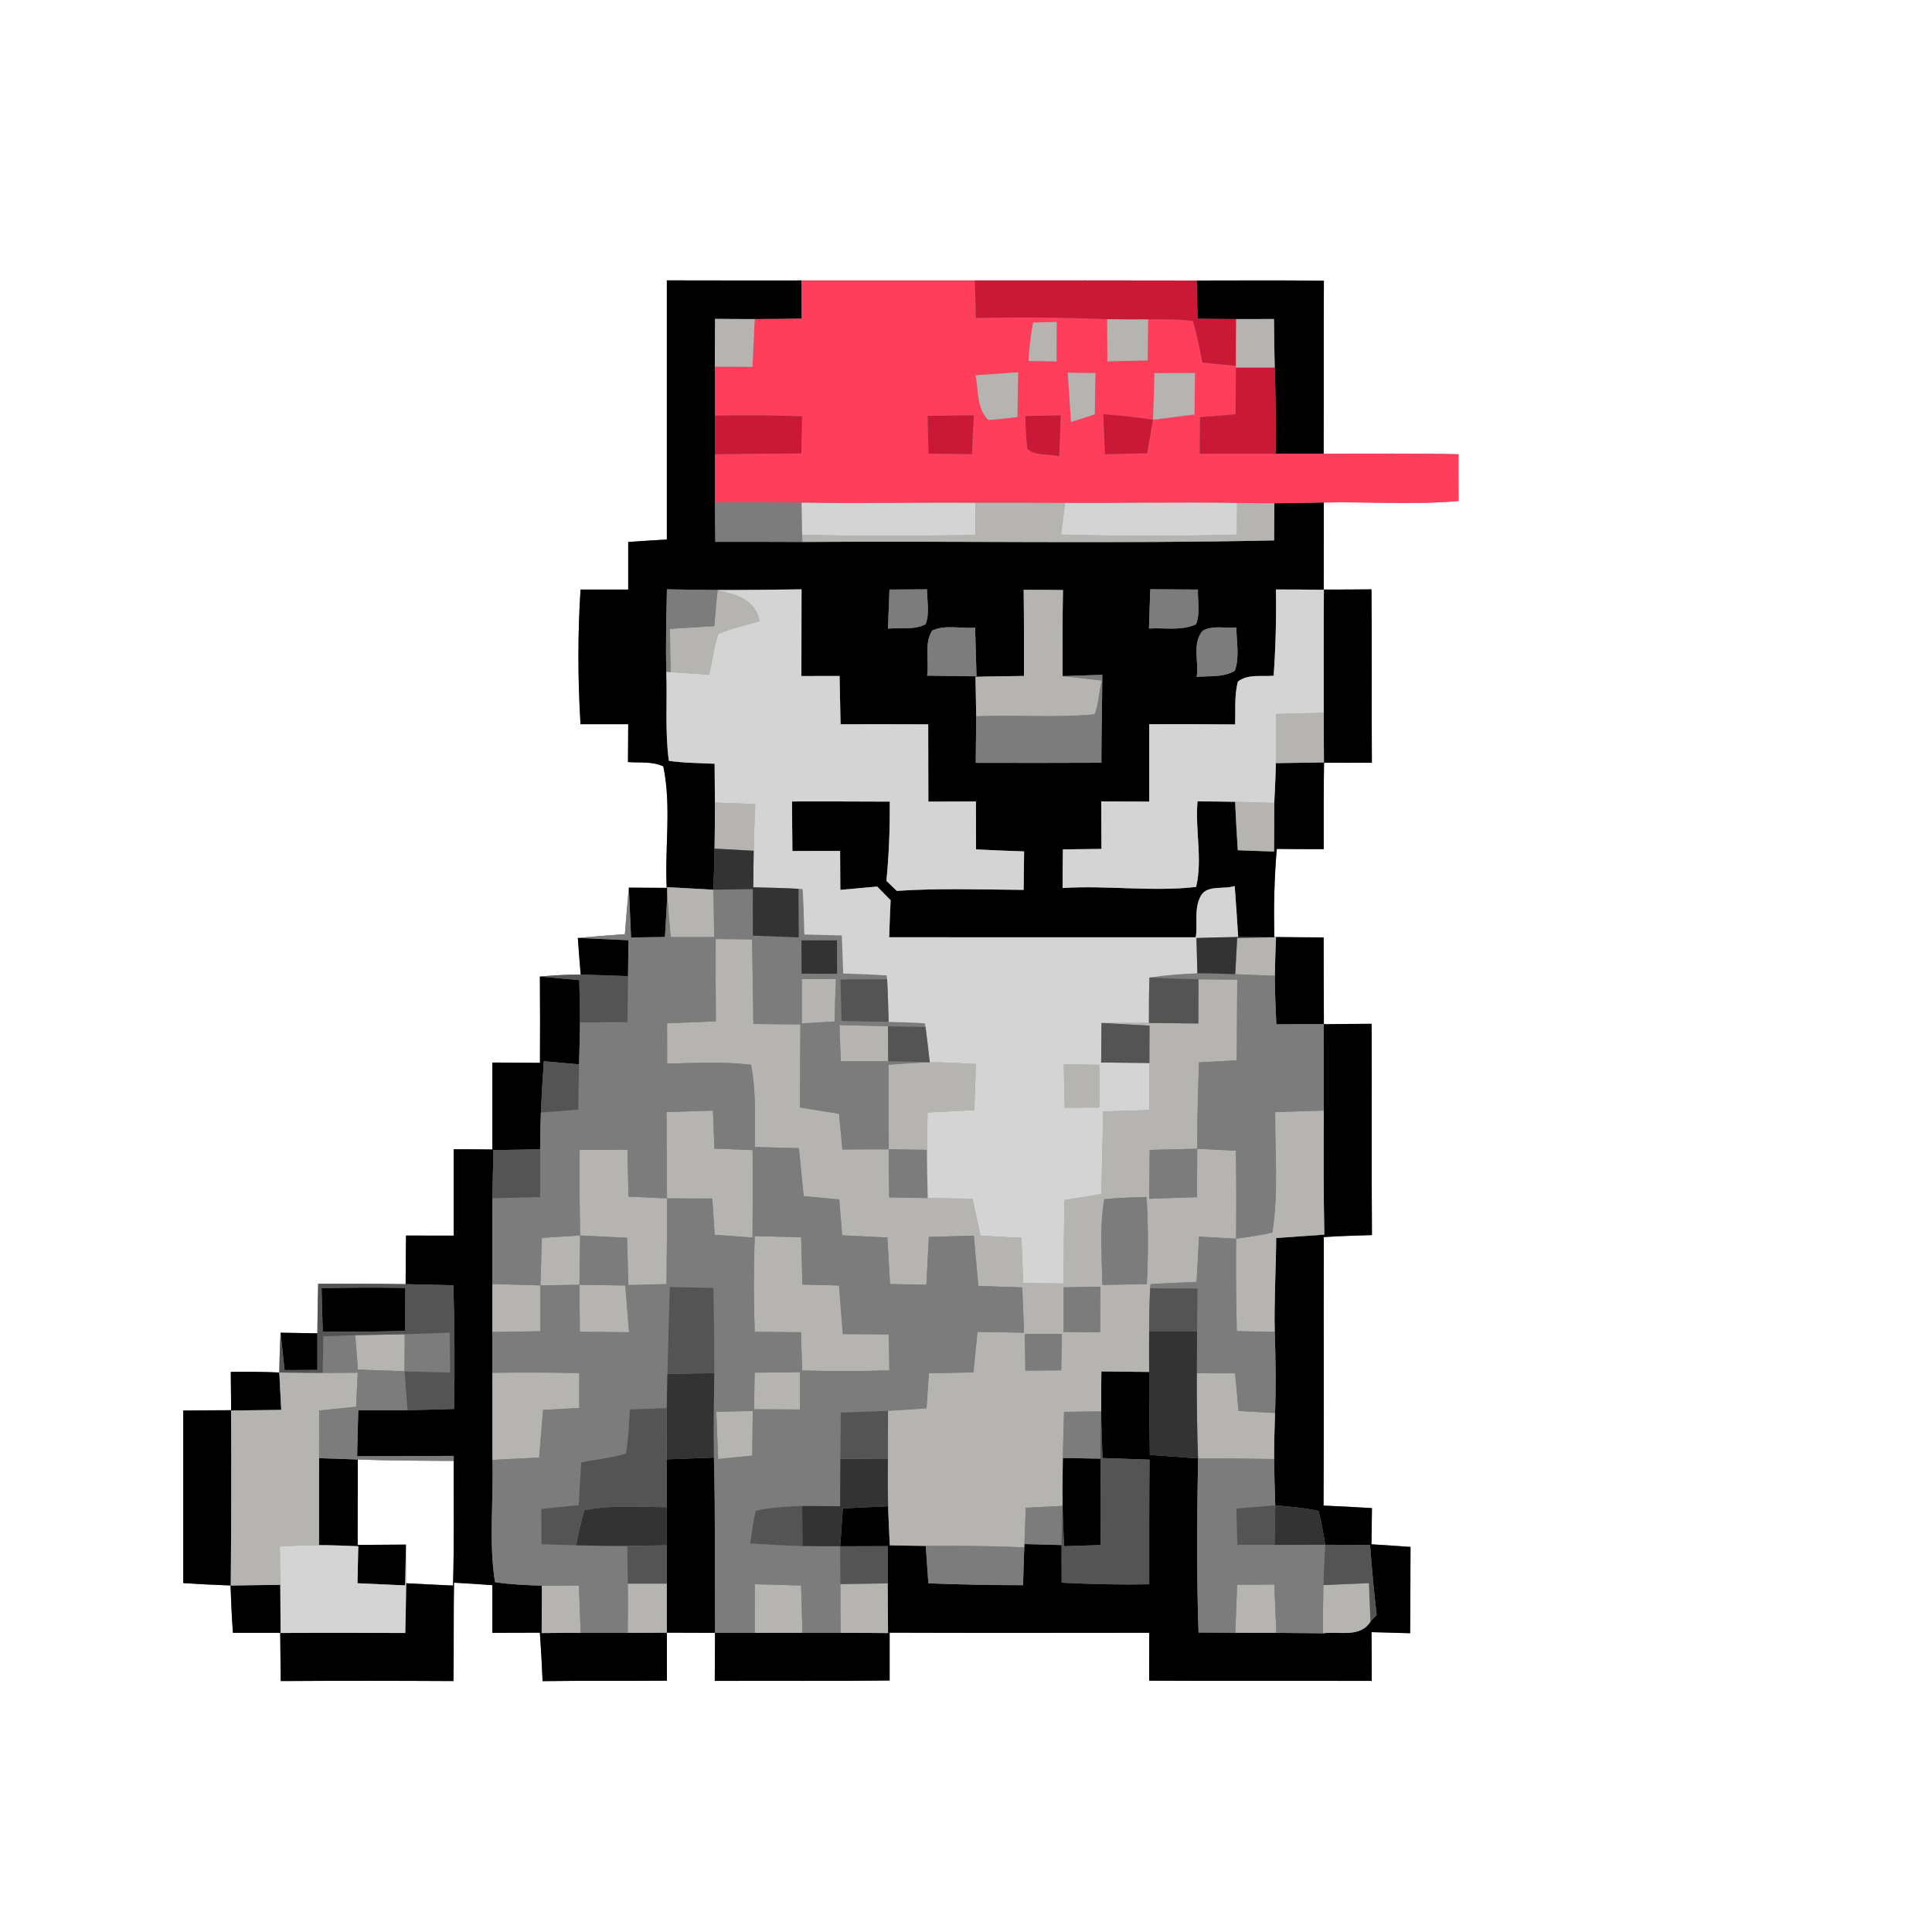 <?xml version="1.0" encoding="UTF-8" ?>
<!DOCTYPE svg PUBLIC "-//W3C//DTD SVG 1.1//EN" "http://www.w3.org/Graphics/SVG/1.1/DTD/svg11.dtd">
<svg width="250pt" height="250pt" viewBox="0 0 250 250" version="1.1" xmlns="http://www.w3.org/2000/svg">
<rect x="0" y="0" width="250" height="250" fill="#808080" stroke="none"/>
<g id="#ffffffff">
<path fill="#ffffff" opacity="1.00" d=" M 0.00 0.00 L 250.00 0.00 L 250.00 250.00 L 0.00 250.00 L 0.00 0.00 M 86.29 36.28 C 86.29 47.46 86.29 58.63 86.29 69.81 C 84.62 69.90 82.96 70.02 81.29 70.13 C 81.29 72.18 81.29 74.23 81.29 76.29 C 79.23 76.29 77.17 76.28 75.12 76.29 C 74.75 82.09 74.76 87.92 75.12 93.71 C 77.18 93.71 79.24 93.71 81.29 93.71 C 81.29 95.34 81.28 96.97 81.26 98.61 C 82.79 98.73 84.40 98.50 85.83 99.17 C 86.90 104.27 86.01 109.67 86.27 114.89 C 84.63 114.88 83.00 114.87 81.37 114.86 C 81.18 116.87 81.02 118.87 80.86 120.88 C 78.83 121.03 76.80 121.18 74.77 121.37 C 74.88 122.95 75.01 124.54 75.14 126.12 C 73.38 126.09 71.62 126.22 69.86 126.36 C 69.89 130.08 69.89 133.81 69.87 137.53 C 67.82 137.51 65.76 137.50 63.71 137.49 C 63.71 141.24 63.71 144.99 63.71 148.74 C 62.04 148.72 60.38 148.71 58.71 148.71 C 58.71 152.43 58.71 156.16 58.71 159.89 C 56.65 159.89 54.60 159.88 52.54 159.88 C 52.51 161.97 52.49 164.07 52.49 166.17 C 48.71 166.10 44.94 166.12 41.17 166.12 C 41.12 168.25 41.08 170.39 41.07 172.53 C 39.48 172.50 37.89 172.48 36.30 172.45 C 36.22 174.17 36.16 175.88 36.14 177.60 C 34.05 177.50 31.96 177.50 29.86 177.52 C 29.88 179.17 29.89 180.82 29.91 182.48 C 27.84 182.50 25.77 182.49 23.71 182.52 C 23.71 189.96 23.71 197.40 23.71 204.85 C 25.75 204.99 27.79 205.09 29.83 205.16 C 29.90 207.20 29.99 209.24 30.14 211.29 C 32.18 211.29 34.22 211.29 36.26 211.29 C 36.29 213.37 36.29 215.45 36.33 217.53 C 43.78 217.48 51.23 217.49 58.68 217.53 C 58.74 213.28 58.68 209.04 58.75 204.80 C 60.40 204.89 62.06 205.00 63.71 205.12 C 63.71 207.18 63.71 209.23 63.71 211.29 C 65.76 211.29 67.81 211.28 69.86 211.27 C 70.01 213.36 70.12 215.45 70.21 217.54 C 75.57 217.46 80.93 217.53 86.30 217.48 C 86.29 215.41 86.29 213.34 86.29 211.27 C 88.36 211.28 90.44 211.29 92.52 211.29 C 92.50 213.36 92.50 215.43 92.49 217.51 C 100.04 217.47 107.58 217.55 115.12 217.46 C 115.12 215.39 115.12 213.33 115.12 211.27 C 126.31 211.31 137.51 211.29 148.71 211.28 C 148.71 213.34 148.71 215.41 148.70 217.48 C 158.30 217.53 167.90 217.48 177.50 217.51 C 177.52 215.40 177.48 213.30 177.48 211.20 C 179.14 211.25 180.81 211.30 182.47 211.34 C 182.52 207.62 182.49 203.89 182.52 200.17 C 180.83 200.05 179.15 199.93 177.47 199.83 C 177.49 198.27 177.51 196.71 177.53 195.15 C 175.44 195.02 173.35 194.91 171.27 194.82 C 171.32 183.24 171.27 171.66 171.30 160.08 C 173.37 159.94 175.45 159.88 177.53 159.82 C 177.46 150.70 177.53 141.59 177.49 132.48 C 175.43 132.49 173.37 132.50 171.31 132.53 C 171.28 128.78 171.30 125.04 171.28 121.30 C 169.15 121.29 167.02 121.28 164.89 121.25 C 164.82 117.45 164.88 113.64 165.22 109.85 C 167.24 109.87 169.26 109.89 171.29 109.88 C 171.29 106.16 171.27 102.43 171.33 98.70 C 173.39 98.70 175.45 98.71 177.52 98.70 C 177.47 91.22 177.54 83.74 177.47 76.26 C 175.41 76.28 173.35 76.29 171.29 76.29 C 171.29 72.53 171.29 68.78 171.30 65.02 C 177.11 64.91 182.93 65.35 188.74 64.83 C 188.73 62.81 188.72 60.79 188.73 58.78 C 182.91 58.64 177.10 58.72 171.28 58.71 C 171.31 51.25 171.27 43.79 171.31 36.33 C 165.82 36.25 160.33 36.30 154.85 36.30 C 145.28 36.27 135.71 36.29 126.14 36.29 C 118.66 36.28 111.18 36.29 103.70 36.29 C 97.90 36.29 92.09 36.30 86.29 36.28 Z" />
<path fill="#ffffff" opacity="1.00" d=" M 46.30 188.86 C 50.43 189.01 54.57 189.02 58.71 189.04 C 58.69 194.41 58.78 199.79 58.62 205.17 C 56.60 205.08 54.58 204.98 52.56 204.87 C 52.57 203.20 52.56 201.54 52.53 199.87 C 50.44 199.88 48.36 199.89 46.28 199.91 C 46.29 196.22 46.29 192.54 46.30 188.86 Z" />
</g>
<g id="#000000ff">
<path fill="#000000" opacity="1.00" d=" M 86.29 36.28 C 92.09 36.30 97.90 36.29 103.70 36.29 C 103.71 37.94 103.73 39.58 103.74 41.23 C 101.72 41.27 99.69 41.28 97.66 41.29 C 95.95 41.29 94.24 41.28 92.53 41.26 C 92.51 43.32 92.50 45.38 92.50 47.44 C 92.50 49.55 92.50 51.67 92.50 53.78 C 92.50 55.45 92.50 57.11 92.50 58.78 C 92.50 60.86 92.50 62.93 92.51 65.01 C 92.52 66.71 92.54 68.41 92.56 70.11 C 96.31 70.11 100.07 70.11 103.82 70.13 C 124.17 69.99 144.53 70.37 164.87 69.93 C 164.88 68.33 164.89 66.72 164.90 65.12 C 167.03 65.11 169.16 65.08 171.30 65.02 C 171.29 68.78 171.29 72.53 171.29 76.29 C 173.35 76.29 175.41 76.28 177.47 76.26 C 177.54 83.74 177.47 91.22 177.52 98.70 C 175.45 98.71 173.39 98.70 171.33 98.70 C 171.27 102.43 171.29 106.16 171.29 109.88 C 169.26 109.89 167.24 109.87 165.22 109.85 C 164.88 113.64 164.82 117.45 164.89 121.25 C 167.02 121.28 169.15 121.29 171.28 121.30 C 171.30 125.04 171.28 128.78 171.31 132.53 C 173.37 132.50 175.43 132.49 177.49 132.48 C 177.53 141.59 177.46 150.70 177.53 159.82 C 175.45 159.88 173.37 159.94 171.30 160.08 C 171.27 171.66 171.32 183.24 171.27 194.82 C 173.35 194.91 175.44 195.02 177.53 195.15 C 177.51 196.71 177.49 198.27 177.47 199.83 C 179.15 199.93 180.83 200.05 182.52 200.17 C 182.49 203.89 182.52 207.62 182.47 211.34 C 180.81 211.30 179.14 211.25 177.48 211.20 C 177.48 213.30 177.52 215.40 177.50 217.51 C 167.90 217.48 158.30 217.53 148.70 217.48 C 148.71 215.41 148.71 213.34 148.71 211.28 C 137.51 211.29 126.31 211.31 115.12 211.27 C 115.12 213.33 115.12 215.39 115.12 217.46 C 107.58 217.55 100.04 217.47 92.49 217.51 C 92.50 215.43 92.50 213.36 92.52 211.29 C 90.44 211.29 88.36 211.28 86.29 211.27 C 86.29 213.34 86.29 215.41 86.30 217.48 C 80.93 217.53 75.57 217.46 70.21 217.54 C 70.12 215.45 70.01 213.36 69.86 211.27 C 67.81 211.28 65.76 211.29 63.71 211.29 C 63.71 209.23 63.71 207.18 63.71 205.12 C 62.06 205.00 60.40 204.89 58.75 204.80 C 58.68 209.04 58.74 213.28 58.68 217.53 C 51.23 217.49 43.78 217.48 36.33 217.53 C 36.29 215.45 36.29 213.37 36.26 211.29 C 34.22 211.29 32.18 211.29 30.14 211.29 C 29.99 209.24 29.90 207.20 29.83 205.16 C 27.79 205.09 25.75 204.99 23.71 204.85 C 23.71 197.40 23.71 189.96 23.71 182.52 C 25.77 182.49 27.84 182.50 29.91 182.48 C 29.89 180.82 29.88 179.17 29.86 177.52 C 31.96 177.50 34.05 177.50 36.14 177.60 C 36.23 179.21 36.31 180.82 36.39 182.44 C 34.23 182.47 32.06 182.49 29.90 182.52 C 29.96 190.07 29.92 197.62 29.86 205.17 C 32.00 205.13 34.13 205.10 36.27 205.08 C 36.28 207.15 36.29 209.23 36.31 211.31 C 41.69 211.27 47.06 211.28 52.44 211.31 C 52.49 209.16 52.54 207.02 52.56 204.87 C 54.58 204.98 56.60 205.08 58.62 205.17 C 58.78 199.79 58.69 194.41 58.71 189.04 L 58.71 188.39 C 54.54 188.41 50.38 188.43 46.21 188.44 C 46.26 186.45 46.31 184.47 46.36 182.49 C 48.48 182.50 50.61 182.50 52.73 182.48 C 54.74 182.44 56.75 182.38 58.76 182.32 C 58.86 176.98 58.82 171.64 58.67 166.31 C 56.61 166.26 54.55 166.21 52.49 166.17 C 52.49 164.07 52.51 161.97 52.54 159.88 C 54.60 159.88 56.65 159.89 58.71 159.89 C 58.71 156.16 58.71 152.43 58.71 148.71 C 60.38 148.71 62.04 148.72 63.71 148.74 C 63.71 144.99 63.71 141.24 63.71 137.49 C 65.76 137.50 67.82 137.51 69.87 137.53 C 69.89 133.81 69.89 130.08 69.86 126.36 C 71.56 126.52 73.26 126.67 74.96 126.83 C 75.00 128.65 75.05 130.47 75.05 132.29 C 75.04 134.10 74.97 135.91 74.93 137.73 C 73.41 137.59 71.89 137.45 70.37 137.32 C 70.22 139.53 70.09 141.74 69.99 143.96 C 69.93 145.54 69.90 147.13 69.89 148.72 C 67.88 148.75 65.86 148.79 63.85 148.83 C 63.80 150.90 63.75 152.98 63.72 155.05 C 63.68 158.75 63.71 162.45 63.71 166.15 C 63.71 168.22 63.71 170.29 63.71 172.36 C 63.71 174.12 63.71 175.88 63.71 177.64 C 63.71 181.40 63.71 185.15 63.72 188.91 C 63.88 194.18 63.23 199.50 64.05 204.73 C 66.06 205.04 68.09 205.12 70.12 205.18 C 70.11 207.22 70.10 209.27 70.09 211.32 C 71.77 211.30 73.45 211.29 75.14 211.29 C 77.17 211.29 79.20 211.29 81.23 211.29 C 82.92 211.28 84.60 211.28 86.29 211.27 C 86.29 209.15 86.29 207.03 86.28 204.92 C 86.28 203.26 86.27 201.61 86.27 199.96 C 86.26 198.31 86.26 196.67 86.27 195.03 C 86.27 192.96 86.27 190.90 86.27 188.84 C 88.31 188.76 90.34 188.68 92.38 188.61 C 92.59 196.17 92.46 203.73 92.53 211.28 C 94.24 211.28 95.95 211.29 97.66 211.29 C 99.72 211.29 101.78 211.29 103.84 211.29 C 105.48 211.28 107.13 211.28 108.77 211.29 C 110.82 211.29 112.86 211.30 114.91 211.32 C 114.89 209.18 114.88 207.03 114.87 204.89 C 114.86 203.28 114.86 201.67 114.86 200.07 C 112.81 200.07 110.76 200.08 108.72 200.09 C 108.83 198.45 108.95 196.82 109.07 195.18 C 111.02 195.09 112.97 195.00 114.92 194.91 C 114.97 196.59 115.06 198.27 115.14 199.96 C 116.69 199.99 118.24 200.03 119.79 200.04 C 119.90 201.65 120.01 203.26 120.13 204.88 C 124.21 205.04 128.29 205.13 132.38 205.12 C 132.43 203.49 132.49 201.86 132.54 200.23 L 132.56 199.80 C 134.16 199.84 135.76 199.88 137.37 199.93 C 137.36 201.55 137.37 203.18 137.38 204.80 C 141.15 204.99 144.93 205.08 148.71 205.01 C 148.71 199.63 148.70 194.26 148.75 188.88 C 146.72 188.80 144.69 188.74 142.67 188.67 C 142.59 186.65 142.51 184.64 142.49 182.63 C 142.48 180.90 142.50 179.18 142.52 177.46 C 144.57 177.48 146.64 177.51 148.70 177.53 C 148.69 181.11 148.74 184.68 148.79 188.26 C 150.87 188.41 152.95 188.57 155.03 188.72 C 154.89 196.23 154.83 203.74 155.09 211.25 C 156.67 211.26 158.26 211.27 159.84 211.28 C 161.62 211.28 163.39 211.28 165.16 211.29 C 167.17 211.30 169.17 211.34 171.18 211.35 C 173.25 211.06 176.06 211.99 177.35 209.81 C 177.55 209.60 177.95 209.18 178.14 208.97 C 177.79 205.96 177.51 202.94 177.29 199.92 C 175.35 199.91 173.42 199.90 171.49 199.89 C 171.22 198.42 171.02 196.94 170.61 195.51 C 168.77 195.09 166.88 194.97 165.02 194.79 C 164.95 192.79 164.89 190.80 164.87 188.80 C 164.87 186.81 164.92 184.82 164.99 182.84 C 165.13 179.34 165.07 175.84 164.95 172.35 C 164.86 168.30 165.11 164.25 165.14 160.20 C 167.21 160.05 169.29 159.90 171.37 159.76 C 171.25 154.40 171.29 149.05 171.29 143.70 C 171.29 139.97 171.29 136.24 171.28 132.51 C 169.24 132.52 167.20 132.53 165.16 132.55 C 165.07 130.46 164.96 128.37 164.96 126.27 C 164.99 124.61 165.05 122.95 165.12 121.29 L 164.38 121.29 C 162.99 121.28 161.60 121.25 160.22 121.25 C 160.09 119.05 159.93 116.85 159.77 114.65 C 158.28 115.15 155.96 114.39 155.26 116.18 C 154.52 117.74 154.99 119.62 154.73 121.29 C 141.50 121.28 128.28 121.30 115.06 121.28 C 115.11 119.68 115.17 118.09 115.25 116.49 C 114.67 115.90 114.09 115.31 113.51 114.72 C 111.92 114.86 110.33 115.01 108.74 115.15 C 108.73 113.47 108.72 111.79 108.71 110.11 C 106.65 110.11 104.60 110.11 102.54 110.12 C 102.51 107.98 102.50 105.84 102.49 103.71 C 106.71 103.71 110.92 103.70 115.14 103.73 C 115.16 107.15 115.04 110.57 114.70 113.98 C 115.14 114.42 115.59 114.85 116.04 115.28 C 121.50 114.91 126.98 115.11 132.46 115.15 C 132.48 113.49 132.50 111.83 132.52 110.17 C 130.44 110.10 128.37 110.02 126.30 109.91 C 126.29 107.84 126.29 105.78 126.29 103.71 C 124.23 103.71 122.18 103.72 120.13 103.73 C 120.12 100.39 120.11 97.06 120.11 93.73 C 116.33 93.71 112.55 93.71 108.77 93.72 C 108.73 91.64 108.69 89.55 108.64 87.47 C 106.99 87.47 105.35 87.48 103.70 87.48 C 103.71 83.74 103.71 80.00 103.72 76.26 C 100.10 76.30 96.49 76.36 92.87 76.35 C 90.68 76.33 88.49 76.29 86.30 76.26 C 86.22 79.82 86.13 83.38 86.22 86.95 C 86.36 90.78 86.03 94.64 86.55 98.45 C 88.50 98.74 90.49 98.73 92.47 98.83 C 92.49 100.50 92.50 102.17 92.51 103.85 C 92.51 105.84 92.50 107.82 92.46 109.81 C 92.43 111.58 92.37 113.36 92.32 115.13 C 90.32 115.02 88.33 114.90 86.33 114.80 L 86.34 115.63 C 86.28 117.50 86.15 119.38 86.04 121.25 C 84.58 121.27 83.12 121.29 81.66 121.31 C 81.56 119.16 81.46 117.01 81.37 114.86 C 83.00 114.87 84.63 114.88 86.27 114.89 C 86.01 109.67 86.90 104.27 85.83 99.17 C 84.40 98.50 82.79 98.73 81.26 98.61 C 81.28 96.97 81.29 95.34 81.29 93.71 C 79.24 93.71 77.18 93.71 75.12 93.71 C 74.76 87.92 74.75 82.09 75.12 76.29 C 77.17 76.28 79.23 76.29 81.29 76.29 C 81.29 74.23 81.29 72.18 81.29 70.13 C 82.96 70.02 84.62 69.90 86.29 69.81 C 86.29 58.63 86.29 47.46 86.29 36.28 M 115.10 76.29 C 115.03 77.97 114.96 79.65 114.90 81.34 C 116.52 81.21 118.26 81.54 119.78 80.78 C 120.32 79.32 119.95 77.77 119.96 76.26 C 118.34 76.27 116.72 76.28 115.10 76.29 M 132.46 76.32 C 132.51 80.03 132.51 83.75 132.50 87.47 C 130.41 87.51 128.32 87.51 126.23 87.58 C 126.26 89.28 126.29 90.99 126.32 92.69 C 126.30 94.70 126.28 96.71 126.26 98.71 C 131.68 98.72 137.10 98.73 142.52 98.70 C 142.52 94.91 142.62 91.11 142.64 87.32 C 140.93 87.37 139.21 87.43 137.50 87.49 C 137.49 83.78 137.48 80.07 137.55 76.35 C 135.85 76.33 134.16 76.32 132.46 76.32 M 148.85 76.25 C 148.78 77.94 148.73 79.63 148.68 81.33 C 150.70 81.20 152.87 81.67 154.77 80.78 C 155.34 79.34 154.97 77.78 155.01 76.29 C 152.95 76.28 150.90 76.27 148.85 76.25 M 165.10 76.28 C 165.17 80.00 165.07 83.72 164.81 87.44 C 163.25 87.59 161.54 87.17 160.19 88.19 C 159.70 90.00 159.90 91.89 159.82 93.74 C 156.11 93.70 152.41 93.71 148.71 93.71 C 148.71 97.05 148.71 100.39 148.71 103.73 C 146.64 103.72 144.56 103.71 142.50 103.70 C 142.50 105.75 142.51 107.80 142.53 109.85 C 140.86 109.87 139.20 109.89 137.54 109.91 C 137.51 111.58 137.50 113.24 137.50 114.91 C 143.25 114.54 149.10 115.42 154.78 114.77 C 155.63 111.16 154.63 107.38 154.96 103.70 C 156.58 103.71 158.20 103.71 159.83 103.75 C 159.91 105.84 160.04 107.93 160.17 110.02 C 161.73 110.08 163.29 110.13 164.86 110.19 C 164.88 108.09 164.89 106.00 164.89 103.90 C 164.97 102.18 165.07 100.47 165.09 98.75 C 167.17 98.71 169.24 98.69 171.32 98.66 C 171.30 96.52 171.29 94.38 171.29 92.24 C 171.29 86.93 171.27 81.62 171.31 76.32 C 169.24 76.29 167.17 76.28 165.10 76.28 M 120.62 81.60 C 119.54 83.32 120.26 85.52 119.97 87.43 C 122.10 87.47 124.23 87.49 126.36 87.52 C 126.29 85.42 126.26 83.32 126.18 81.22 C 124.34 81.38 122.34 80.79 120.62 81.60 M 155.63 81.61 C 154.22 83.24 155.16 85.65 154.85 87.59 C 156.50 87.43 158.29 87.70 159.79 86.80 C 160.43 84.99 159.99 83.06 159.99 81.19 C 158.54 81.33 156.96 80.88 155.63 81.61 Z" />
<path fill="#000000" opacity="1.00" d=" M 154.85 36.30 C 160.33 36.30 165.82 36.25 171.31 36.33 C 171.27 43.79 171.31 51.25 171.28 58.71 C 169.21 58.71 167.14 58.71 165.07 58.71 C 165.11 54.99 165.08 51.27 164.95 47.55 C 164.89 45.46 164.88 43.37 164.85 41.28 C 163.22 41.29 161.59 41.29 159.96 41.29 C 158.30 41.28 156.63 41.26 154.97 41.25 C 154.93 39.60 154.89 37.95 154.85 36.30 Z" />
<path fill="#000000" opacity="1.00" d=" M 74.77 121.37 C 76.95 121.46 79.13 121.56 81.32 121.66 C 81.30 123.21 81.29 124.76 81.27 126.31 C 79.23 126.24 77.18 126.16 75.14 126.12 C 75.01 124.54 74.88 122.95 74.77 121.37 Z" />
<path fill="#000000" opacity="1.00" d=" M 41.61 166.69 C 45.22 166.60 48.83 166.60 52.45 166.65 C 52.44 168.50 52.44 170.36 52.43 172.22 C 48.88 172.31 45.32 172.35 41.76 172.30 C 41.71 170.43 41.66 168.56 41.61 166.69 Z" />
<path fill="#000000" opacity="1.00" d=" M 36.30 172.45 C 37.89 172.48 39.48 172.50 41.07 172.53 C 41.07 174.11 41.06 175.69 41.07 177.27 C 39.65 177.27 38.24 177.28 36.83 177.29 C 36.65 175.68 36.48 174.06 36.30 172.45 Z" />
<path fill="#000000" opacity="1.00" d=" M 41.29 188.69 C 42.96 188.74 44.63 188.79 46.30 188.86 C 46.29 192.54 46.29 196.22 46.28 199.91 C 48.36 199.89 50.44 199.88 52.53 199.87 C 52.49 201.63 52.46 203.39 52.43 205.15 C 50.37 205.06 48.32 204.96 46.26 204.87 C 46.29 203.27 46.32 201.68 46.36 200.08 C 44.67 200.02 42.98 199.94 41.28 199.94 C 41.29 196.19 41.29 192.43 41.29 188.69 Z" />
<path fill="#000000" opacity="1.00" d=" M 137.50 194.86 C 137.47 192.79 137.49 190.72 137.53 188.66 C 139.15 188.68 140.77 188.72 142.40 188.75 C 142.44 192.47 142.46 196.20 142.41 199.93 C 140.84 199.98 139.26 200.03 137.69 200.08 C 137.61 198.34 137.53 196.60 137.50 194.86 Z" />
</g>
<g id="#ff3e5cff">
<path fill="#ff3e5c" opacity="1.00" d=" M 103.70 36.29 C 111.18 36.29 118.66 36.28 126.14 36.29 C 126.19 37.91 126.23 39.53 126.28 41.15 C 131.94 41.03 137.61 41.07 143.27 41.31 C 143.28 43.13 143.29 44.94 143.30 46.76 C 145.03 46.71 146.77 46.68 148.51 46.64 C 148.52 44.87 148.54 43.10 148.57 41.33 C 150.49 41.33 152.44 41.27 154.35 41.55 C 154.91 43.30 155.22 45.12 155.60 46.92 C 157.04 47.07 158.48 47.20 159.93 47.34 L 159.93 47.56 C 159.91 49.58 159.89 51.59 159.88 53.61 C 158.34 53.73 156.81 53.85 155.28 53.98 C 155.26 55.55 155.25 57.13 155.24 58.71 C 158.51 58.71 161.79 58.71 165.07 58.71 C 167.14 58.71 169.21 58.71 171.28 58.71 C 177.10 58.72 182.91 58.64 188.73 58.78 C 188.72 60.79 188.73 62.81 188.74 64.83 C 182.93 65.35 177.11 64.91 171.30 65.02 C 169.16 65.08 167.03 65.11 164.90 65.12 C 163.29 65.11 161.68 65.10 160.08 65.09 C 152.66 64.96 145.24 65.13 137.81 65.08 C 133.94 65.06 130.07 65.07 126.20 65.07 C 118.70 65.02 111.21 65.17 103.72 65.05 C 99.98 64.98 96.25 64.95 92.51 65.01 C 92.50 62.93 92.50 60.86 92.50 58.78 C 96.23 58.73 99.96 58.70 103.69 58.68 C 103.72 57.07 103.75 55.46 103.79 53.86 C 100.03 53.74 96.26 53.71 92.50 53.78 C 92.50 51.67 92.50 49.55 92.50 47.44 C 94.12 47.45 95.75 47.46 97.37 47.47 C 97.46 45.41 97.56 43.35 97.66 41.29 C 99.69 41.28 101.72 41.27 103.74 41.23 C 103.73 39.58 103.71 37.94 103.70 36.29 M 133.08 46.71 C 134.29 46.73 135.50 46.74 136.72 46.76 C 136.72 45.06 136.72 43.36 136.74 41.66 C 135.98 41.68 134.46 41.71 133.70 41.73 C 133.35 43.37 133.21 45.04 133.08 46.71 M 126.23 48.56 C 126.66 50.50 126.33 52.84 127.90 54.34 C 129.15 54.25 130.40 54.13 131.65 53.96 C 131.68 52.03 131.71 50.10 131.75 48.17 C 129.91 48.31 128.07 48.43 126.23 48.56 M 138.17 48.23 C 138.32 50.35 138.45 52.48 138.59 54.60 C 139.36 54.36 140.90 53.86 141.67 53.62 C 141.69 51.84 141.71 50.06 141.75 48.28 C 140.56 48.26 139.37 48.24 138.17 48.23 M 149.38 48.28 C 149.33 50.29 149.28 52.30 149.20 54.31 C 150.99 54.09 152.78 53.86 154.57 53.63 C 154.58 51.84 154.60 50.05 154.63 48.27 C 152.88 48.28 151.13 48.28 149.38 48.28 M 120.03 53.81 C 120.06 55.44 120.10 57.07 120.14 58.70 C 122.01 58.73 123.88 58.75 125.76 58.77 C 125.84 57.09 125.92 55.41 126.01 53.74 C 124.01 53.76 122.02 53.78 120.03 53.81 M 132.68 53.83 C 132.70 55.24 132.79 56.65 132.92 58.05 C 133.95 59.07 135.74 58.65 137.06 59.07 C 137.13 57.30 137.20 55.52 137.26 53.75 C 135.74 53.78 134.21 53.80 132.68 53.83 M 142.76 53.60 C 142.83 55.32 142.90 57.05 142.98 58.78 C 144.80 58.73 146.62 58.69 148.44 58.65 C 148.69 57.20 148.94 55.75 149.20 54.31 C 147.07 53.99 144.92 53.76 142.76 53.60 Z" />
</g>
<g id="#ca1937ff">
<path fill="#ca1937" opacity="1.00" d=" M 126.14 36.29 C 135.71 36.29 145.28 36.27 154.85 36.30 C 154.89 37.95 154.93 39.60 154.97 41.25 C 156.63 41.26 158.30 41.28 159.96 41.29 C 159.94 43.30 159.93 45.32 159.93 47.34 C 158.48 47.20 157.04 47.07 155.60 46.92 C 155.22 45.12 154.91 43.30 154.35 41.55 C 152.44 41.27 150.49 41.33 148.57 41.33 C 146.80 41.35 145.03 41.35 143.27 41.31 C 137.61 41.07 131.94 41.03 126.28 41.15 C 126.23 39.53 126.19 37.91 126.14 36.29 Z" />
<path fill="#ca1937" opacity="1.00" d=" M 159.93 47.56 C 161.60 47.55 163.27 47.55 164.95 47.55 C 165.08 51.27 165.11 54.99 165.07 58.71 C 161.79 58.71 158.51 58.71 155.24 58.71 C 155.25 57.13 155.26 55.55 155.28 53.98 C 156.81 53.85 158.34 53.73 159.88 53.61 C 159.89 51.59 159.91 49.58 159.93 47.56 Z" />
<path fill="#ca1937" opacity="1.00" d=" M 92.50 53.78 C 96.26 53.71 100.03 53.74 103.79 53.86 C 103.75 55.46 103.72 57.07 103.69 58.68 C 99.96 58.70 96.23 58.73 92.50 58.78 C 92.50 57.11 92.50 55.45 92.50 53.78 Z" />
<path fill="#ca1937" opacity="1.00" d=" M 120.03 53.81 C 122.02 53.78 124.01 53.76 126.01 53.74 C 125.92 55.41 125.84 57.09 125.76 58.77 C 123.88 58.75 122.01 58.73 120.14 58.70 C 120.10 57.07 120.06 55.44 120.03 53.81 Z" />
<path fill="#ca1937" opacity="1.00" d=" M 132.68 53.83 C 134.21 53.80 135.74 53.78 137.26 53.75 C 137.20 55.52 137.13 57.30 137.06 59.07 C 135.74 58.65 133.95 59.07 132.92 58.05 C 132.79 56.65 132.70 55.24 132.68 53.83 Z" />
<path fill="#ca1937" opacity="1.00" d=" M 142.76 53.60 C 144.92 53.76 147.07 53.99 149.20 54.31 C 148.94 55.75 148.69 57.20 148.44 58.65 C 146.62 58.69 144.80 58.73 142.98 58.78 C 142.90 57.05 142.83 55.32 142.76 53.60 Z" />
</g>
<g id="#b5b4b0ff">
<path fill="#b5b4b0" opacity="1.00" d=" M 92.53 41.26 C 94.24 41.28 95.95 41.29 97.66 41.29 C 97.56 43.35 97.46 45.41 97.37 47.47 C 95.75 47.46 94.12 47.45 92.50 47.44 C 92.50 45.38 92.51 43.32 92.53 41.26 Z" />
<path fill="#b5b4b0" opacity="1.00" d=" M 143.27 41.31 C 145.03 41.35 146.80 41.35 148.57 41.33 C 148.54 43.10 148.52 44.87 148.51 46.64 C 146.77 46.68 145.03 46.71 143.30 46.76 C 143.29 44.94 143.28 43.13 143.27 41.31 Z" />
<path fill="#b5b4b0" opacity="1.00" d=" M 159.96 41.29 C 161.59 41.29 163.22 41.29 164.85 41.28 C 164.88 43.37 164.89 45.46 164.95 47.55 C 163.27 47.55 161.60 47.55 159.93 47.56 L 159.93 47.34 C 159.93 45.32 159.94 43.30 159.96 41.29 Z" />
<path fill="#b5b4b0" opacity="1.00" d=" M 133.08 46.71 C 133.21 45.04 133.35 43.37 133.70 41.73 C 134.46 41.71 135.98 41.68 136.74 41.66 C 136.72 43.36 136.72 45.06 136.72 46.76 C 135.50 46.74 134.29 46.73 133.08 46.71 Z" />
<path fill="#b5b4b0" opacity="1.00" d=" M 126.23 48.56 C 128.07 48.43 129.91 48.31 131.75 48.17 C 131.71 50.10 131.68 52.03 131.65 53.96 C 130.40 54.13 129.15 54.25 127.90 54.34 C 126.33 52.84 126.66 50.50 126.23 48.56 Z" />
<path fill="#b5b4b0" opacity="1.00" d=" M 138.17 48.23 C 139.37 48.24 140.56 48.26 141.75 48.28 C 141.71 50.06 141.69 51.84 141.67 53.62 C 140.90 53.86 139.36 54.36 138.59 54.60 C 138.45 52.48 138.32 50.35 138.17 48.23 Z" />
<path fill="#b5b4b0" opacity="1.00" d=" M 149.38 48.28 C 151.13 48.28 152.88 48.28 154.63 48.27 C 154.60 50.05 154.58 51.84 154.57 53.63 C 152.78 53.86 150.99 54.09 149.20 54.31 C 149.28 52.30 149.33 50.29 149.38 48.28 Z" />
<path fill="#b5b4b0" opacity="1.00" d=" M 126.20 65.07 C 130.07 65.07 133.94 65.06 137.81 65.08 C 137.64 66.44 137.47 67.81 137.30 69.17 C 144.88 69.39 152.47 69.37 160.05 69.18 C 160.06 67.82 160.07 66.45 160.08 65.09 C 161.68 65.10 163.29 65.11 164.90 65.12 C 164.89 66.72 164.88 68.33 164.87 69.93 C 144.53 70.37 124.17 69.99 103.82 70.13 L 103.80 69.20 C 111.27 69.40 118.74 69.31 126.21 69.24 C 126.21 67.85 126.20 66.46 126.20 65.07 Z" />
<path fill="#b5b4b0" opacity="1.00" d=" M 132.46 76.32 C 134.16 76.32 135.85 76.33 137.55 76.35 C 137.48 80.07 137.49 83.78 137.50 87.49 C 139.19 87.68 140.88 87.87 142.58 88.06 C 142.19 89.49 142.20 91.04 141.65 92.43 C 136.56 92.91 131.43 92.48 126.32 92.69 C 126.29 90.99 126.26 89.28 126.23 87.58 C 128.32 87.51 130.41 87.51 132.50 87.47 C 132.51 83.75 132.51 80.03 132.46 76.32 Z" />
<path fill="#b5b4b0" opacity="1.00" d=" M 92.44 81.02 C 92.56 79.48 92.67 77.94 92.86 76.41 C 95.31 76.87 97.76 77.63 98.30 80.38 C 96.51 80.90 94.67 81.29 92.95 82.03 C 92.37 83.73 92.17 85.55 91.78 87.30 C 90.11 87.20 88.44 87.09 86.78 86.98 C 86.74 85.11 86.71 83.24 86.69 81.37 C 88.60 81.26 90.52 81.14 92.44 81.02 Z" />
<path fill="#b5b4b0" opacity="1.00" d=" M 165.13 92.39 C 167.18 92.34 169.24 92.29 171.29 92.24 C 171.29 94.38 171.30 96.52 171.32 98.66 C 169.24 98.69 167.17 98.71 165.09 98.75 C 165.12 96.63 165.12 94.51 165.13 92.39 Z" />
<path fill="#b5b4b0" opacity="1.00" d=" M 92.51 103.85 C 94.24 103.91 95.98 103.98 97.72 104.05 C 97.64 106.06 97.56 108.08 97.53 110.09 C 95.84 109.99 94.15 109.90 92.46 109.81 C 92.50 107.82 92.51 105.84 92.51 103.85 Z" />
<path fill="#b5b4b0" opacity="1.00" d=" M 159.83 103.75 C 161.51 103.79 163.20 103.85 164.89 103.90 C 164.89 106.00 164.88 108.09 164.86 110.19 C 163.29 110.13 161.73 110.08 160.17 110.02 C 160.04 107.93 159.91 105.84 159.83 103.75 Z" />
<path fill="#b5b4b0" opacity="1.00" d=" M 86.33 114.80 C 88.33 114.90 90.32 115.02 92.32 115.13 C 92.35 117.17 92.39 119.21 92.42 121.26 C 90.54 121.25 88.66 121.26 86.79 121.26 C 86.62 119.38 86.45 117.51 86.34 115.63 L 86.33 114.80 Z" />
<path fill="#b5b4b0" opacity="1.00" d=" M 92.61 121.51 C 94.18 121.52 95.75 121.53 97.32 121.56 C 97.38 125.20 97.43 128.85 97.49 132.50 C 99.51 132.52 101.54 132.54 103.57 132.56 C 103.54 136.14 103.53 139.72 103.52 143.31 C 105.20 143.58 106.89 143.85 108.57 144.12 C 108.71 145.66 108.86 147.20 109.01 148.74 C 111.00 148.73 113.00 148.72 114.99 148.72 C 115.01 150.79 115.03 152.86 115.06 154.94 C 116.72 154.97 118.38 155.00 120.05 155.03 C 121.98 155.06 123.91 155.08 125.85 155.11 C 126.19 156.70 126.53 158.30 126.87 159.90 C 128.63 159.99 130.40 160.09 132.17 160.18 C 132.25 162.13 132.33 164.09 132.41 166.04 C 134.15 166.06 135.89 166.07 137.64 166.08 C 137.64 162.48 137.67 158.89 137.75 155.29 C 139.34 155.03 140.92 154.78 142.51 154.52 C 142.59 150.95 142.67 147.39 142.76 143.82 C 144.74 143.76 146.72 143.70 148.71 143.64 C 148.71 141.61 148.72 139.58 148.73 137.55 C 148.74 135.94 148.74 134.33 148.75 132.72 C 146.68 132.60 144.60 132.49 142.53 132.37 C 144.58 132.36 146.62 132.35 148.67 132.37 C 150.80 132.39 152.93 132.42 155.07 132.44 C 155.07 130.53 155.07 128.63 155.08 126.72 C 156.75 126.75 158.42 126.75 160.10 126.76 C 160.08 130.24 160.06 133.72 160.03 137.20 C 158.40 137.29 156.78 137.38 155.15 137.47 C 155.01 141.19 154.92 144.92 154.92 148.65 C 152.87 148.70 150.82 148.75 148.77 148.80 C 148.75 150.90 148.73 153.01 148.71 155.12 C 150.77 155.05 152.83 154.98 154.89 154.91 C 154.90 152.82 154.91 150.73 154.92 148.65 C 156.59 148.73 158.26 148.81 159.93 148.90 C 159.98 152.70 159.99 156.49 159.95 160.29 C 158.35 160.19 156.75 160.10 155.15 160.02 C 155.04 161.97 154.94 163.93 154.84 165.88 C 152.85 165.96 150.85 166.03 148.87 166.18 L 148.83 166.70 C 148.73 168.55 148.70 170.39 148.70 172.24 C 148.69 174.00 148.68 175.77 148.70 177.53 C 146.64 177.51 144.57 177.48 142.52 177.46 C 142.50 179.18 142.48 180.90 142.49 182.63 C 140.89 182.65 139.29 182.67 137.69 182.70 C 137.63 184.68 137.57 186.67 137.53 188.66 C 137.49 190.72 137.47 192.79 137.50 194.86 C 135.91 194.94 134.32 195.02 132.73 195.10 C 132.67 196.66 132.61 198.23 132.56 199.80 L 132.54 200.23 C 128.30 200.04 124.04 200.01 119.79 200.04 C 118.24 200.03 116.69 199.99 115.14 199.96 C 115.06 198.27 114.97 196.59 114.92 194.91 C 114.87 192.87 114.88 190.83 114.89 188.80 C 114.90 186.72 114.90 184.64 114.91 182.56 C 116.57 182.47 118.23 182.35 119.89 182.23 C 119.99 180.72 120.09 179.21 120.20 177.71 C 122.12 177.66 124.04 177.62 125.96 177.59 C 126.14 175.84 126.31 174.09 126.49 172.34 C 128.50 172.38 130.50 172.41 132.51 172.45 C 132.43 170.49 132.35 168.54 132.28 166.59 C 130.38 166.52 128.49 166.46 126.60 166.40 C 126.40 164.23 126.21 162.06 126.01 159.89 C 124.07 159.95 122.13 160.00 120.20 160.06 C 120.09 162.12 119.98 164.18 119.87 166.25 C 118.30 166.21 116.74 166.18 115.17 166.15 C 115.06 164.14 114.95 162.13 114.83 160.13 C 112.88 160.03 110.92 159.94 108.97 159.85 C 108.84 158.30 108.72 156.75 108.60 155.21 C 107.06 155.06 105.52 154.92 103.99 154.78 C 103.79 152.71 103.59 150.64 103.38 148.58 C 101.48 148.53 99.57 148.47 97.67 148.42 C 97.66 144.88 97.87 141.28 97.18 137.78 C 93.58 137.35 89.94 137.56 86.33 137.63 C 86.32 135.89 86.32 134.16 86.32 132.42 C 88.42 132.34 90.53 132.25 92.63 132.16 C 92.60 128.61 92.60 125.06 92.61 121.51 M 142.90 155.18 C 142.25 158.84 142.58 162.58 142.65 166.27 C 144.56 166.24 146.48 166.20 148.40 166.16 C 148.59 162.40 148.59 158.64 148.37 154.89 C 146.54 154.95 144.72 154.98 142.90 155.18 M 137.64 166.58 C 137.63 168.50 137.63 170.43 137.63 172.35 C 139.21 172.36 140.78 172.38 142.36 172.39 C 142.37 170.42 142.37 168.46 142.38 166.50 C 140.79 166.52 139.22 166.55 137.64 166.58 M 132.61 172.62 C 132.63 174.19 132.66 175.77 132.68 177.36 C 134.23 177.34 135.77 177.33 137.32 177.32 C 137.35 175.74 137.38 174.17 137.41 172.61 C 135.81 172.61 134.21 172.61 132.61 172.62 Z" />
<path fill="#b5b4b0" opacity="1.00" d=" M 160.09 121.37 C 161.52 121.34 162.95 121.31 164.38 121.29 L 165.12 121.29 C 165.05 122.95 164.99 124.61 164.96 126.27 C 163.25 126.21 161.54 126.13 159.84 126.06 C 159.92 124.50 160.01 122.94 160.09 121.37 Z" />
<path fill="#b5b4b0" opacity="1.00" d=" M 103.75 126.70 C 105.22 126.69 106.70 126.69 108.17 126.68 C 108.09 128.51 108.03 130.35 108.00 132.18 C 106.58 132.27 105.17 132.35 103.75 132.43 C 103.75 130.51 103.75 128.60 103.75 126.70 Z" />
<path fill="#b5b4b0" opacity="1.00" d=" M 108.63 132.64 C 110.72 132.70 112.81 132.75 114.91 132.80 C 114.91 134.31 114.92 135.82 114.93 137.33 C 112.88 137.32 110.84 137.33 108.79 137.33 C 108.74 135.77 108.68 134.20 108.63 132.64 Z" />
<path fill="#b5b4b0" opacity="1.00" d=" M 120.31 137.46 C 122.30 137.45 124.29 137.59 126.28 137.69 C 126.21 139.68 126.15 141.66 126.08 143.65 C 124.06 143.75 122.05 143.85 120.03 143.96 C 120.00 145.57 119.96 147.18 119.95 148.79 C 118.30 148.76 116.64 148.74 114.99 148.72 C 114.97 145.07 114.97 141.42 114.97 137.77 C 116.74 137.65 118.52 137.51 120.31 137.46 Z" />
<path fill="#b5b4b0" opacity="1.00" d=" M 137.65 137.73 C 139.18 137.74 140.72 137.76 142.25 137.78 C 142.26 139.62 142.26 141.47 142.26 143.31 C 140.76 143.32 139.27 143.33 137.77 143.34 C 137.73 141.47 137.69 139.60 137.65 137.73 Z" />
<path fill="#b5b4b0" opacity="1.00" d=" M 86.25 143.90 C 88.25 143.83 90.26 143.77 92.26 143.71 C 92.32 145.34 92.38 146.98 92.44 148.63 C 94.09 148.69 95.74 148.75 97.39 148.82 C 97.41 152.59 97.40 156.37 97.38 160.14 C 95.74 160.02 94.11 159.90 92.48 159.78 C 92.38 158.21 92.28 156.65 92.17 155.09 C 90.22 155.08 88.26 155.08 86.31 155.07 C 86.30 151.35 86.28 147.63 86.25 143.90 Z" />
<path fill="#b5b4b0" opacity="1.00" d=" M 165.01 143.91 C 167.10 143.83 169.19 143.76 171.29 143.70 C 171.29 149.05 171.25 154.40 171.37 159.76 C 169.29 159.90 167.21 160.05 165.14 160.20 C 165.11 164.25 164.86 168.30 164.95 172.35 C 163.31 172.32 161.68 172.28 160.04 172.25 C 159.95 168.26 159.91 164.28 159.95 160.29 C 161.51 160.06 163.09 159.86 164.64 159.49 C 165.46 154.34 164.97 149.10 165.01 143.91 Z" />
<path fill="#b5b4b0" opacity="1.00" d=" M 75.01 148.80 C 77.07 148.79 79.13 148.77 81.19 148.77 C 81.24 150.79 81.29 152.82 81.33 154.84 C 82.99 154.92 84.65 154.99 86.31 155.07 C 86.32 158.77 86.29 162.46 86.24 166.16 C 84.59 166.20 82.95 166.25 81.31 166.29 C 81.25 164.25 81.20 162.21 81.14 160.17 C 79.12 160.07 77.09 159.97 75.07 159.87 C 75.00 156.18 74.97 152.49 75.01 148.80 Z" />
<path fill="#b5b4b0" opacity="1.00" d=" M 70.12 160.18 C 71.77 160.08 73.42 159.97 75.07 159.87 C 75.05 161.99 75.01 164.12 74.98 166.25 C 73.30 166.27 71.61 166.30 69.93 166.33 C 69.99 164.28 70.06 162.23 70.12 160.18 Z" />
<path fill="#b5b4b0" opacity="1.00" d=" M 97.67 159.95 C 99.67 160.00 101.67 160.05 103.67 160.10 C 103.73 162.14 103.77 164.18 103.83 166.22 C 105.41 166.26 106.99 166.30 108.57 166.34 C 108.73 168.44 108.89 170.54 109.07 172.63 C 111.05 172.65 113.03 172.64 115.01 172.67 C 115.03 174.22 115.05 175.76 115.08 177.32 C 111.32 177.45 107.56 177.45 103.80 177.34 C 103.74 175.69 103.69 174.04 103.64 172.39 C 101.65 172.37 99.65 172.35 97.66 172.34 C 97.51 168.21 97.51 164.08 97.67 159.95 Z" />
<path fill="#b5b4b0" opacity="1.00" d=" M 63.71 166.15 C 65.78 166.21 67.86 166.27 69.93 166.33 C 69.93 168.31 69.93 170.28 69.93 172.26 C 67.85 172.30 65.78 172.33 63.71 172.36 C 63.71 170.29 63.71 168.22 63.71 166.15 Z" />
<path fill="#b5b4b0" opacity="1.00" d=" M 74.98 166.25 C 76.96 166.28 78.93 166.31 80.91 166.34 C 81.08 168.35 81.24 170.37 81.40 172.39 C 79.28 172.37 77.16 172.35 75.03 172.33 C 75.01 170.30 75.00 168.27 74.98 166.25 Z" />
<path fill="#b5b4b0" opacity="1.00" d=" M 45.97 172.78 C 48.11 172.72 50.24 172.70 52.37 172.65 C 52.36 174.25 52.35 175.84 52.34 177.44 C 50.33 177.37 48.32 177.29 46.31 177.22 C 46.20 175.74 46.09 174.26 45.97 172.78 Z" />
<path fill="#b5b4b0" opacity="1.00" d=" M 36.14 177.60 C 38.01 177.63 39.89 177.65 41.76 177.65 C 43.27 177.64 44.78 177.64 46.29 177.63 C 46.22 179.10 46.15 180.56 46.08 182.03 C 44.48 182.19 42.89 182.35 41.30 182.52 C 41.30 184.57 41.29 186.63 41.29 188.69 C 41.29 192.43 41.29 196.19 41.28 199.94 C 39.59 199.96 37.90 200.02 36.21 200.09 C 36.23 201.75 36.25 203.41 36.27 205.08 C 34.13 205.10 32.00 205.13 29.86 205.17 C 29.92 197.62 29.96 190.07 29.90 182.52 C 32.06 182.49 34.23 182.47 36.39 182.44 C 36.31 180.82 36.23 179.21 36.14 177.60 Z" />
<path fill="#b5b4b0" opacity="1.00" d=" M 63.71 177.64 C 67.46 177.58 71.21 177.59 74.96 177.68 C 74.96 179.18 74.96 180.68 74.96 182.19 C 73.39 182.27 71.83 182.36 70.27 182.45 C 70.10 184.50 69.93 186.55 69.76 188.61 C 67.75 188.71 65.73 188.80 63.72 188.91 C 63.71 185.15 63.71 181.40 63.71 177.64 Z" />
<path fill="#b5b4b0" opacity="1.00" d=" M 97.65 177.62 C 99.60 177.60 101.56 177.58 103.51 177.56 C 103.51 179.17 103.50 180.78 103.50 182.39 C 101.52 182.38 99.55 182.37 97.57 182.36 C 97.60 180.78 97.62 179.20 97.65 177.62 Z" />
<path fill="#b5b4b0" opacity="1.00" d=" M 154.87 177.70 C 156.52 177.70 158.17 177.70 159.82 177.71 C 159.97 179.33 160.12 180.96 160.27 182.58 C 161.84 182.66 163.41 182.75 164.99 182.84 C 164.92 184.82 164.87 186.81 164.87 188.80 C 161.59 188.74 158.31 188.71 155.03 188.72 C 154.89 185.05 154.86 181.37 154.87 177.70 Z" />
<path fill="#b5b4b0" opacity="1.00" d=" M 92.69 182.69 C 94.27 182.65 95.84 182.61 97.41 182.58 C 97.39 184.50 97.36 186.42 97.34 188.35 C 95.87 188.49 94.40 188.65 92.93 188.80 C 92.84 186.76 92.77 184.72 92.69 182.69 Z" />
<path fill="#b5b4b0" opacity="1.00" d=" M 70.12 205.18 C 71.71 205.19 73.31 205.17 74.91 205.17 C 74.98 207.21 75.06 209.25 75.14 211.29 C 73.45 211.29 71.77 211.30 70.09 211.32 C 70.10 209.27 70.11 207.22 70.12 205.18 Z" />
<path fill="#b5b4b0" opacity="1.00" d=" M 81.24 204.92 C 82.92 204.92 84.60 204.91 86.28 204.92 C 86.29 207.03 86.29 209.15 86.29 211.27 C 84.60 211.28 82.92 211.28 81.23 211.29 C 81.25 209.16 81.26 207.04 81.24 204.92 Z" />
<path fill="#b5b4b0" opacity="1.00" d=" M 97.67 205.00 C 99.66 205.05 101.66 205.10 103.66 205.16 C 103.72 207.20 103.78 209.24 103.84 211.29 C 101.78 211.29 99.72 211.29 97.66 211.29 C 97.66 209.19 97.66 207.10 97.67 205.00 Z" />
<path fill="#b5b4b0" opacity="1.00" d=" M 108.74 204.98 C 110.78 204.95 112.83 204.92 114.87 204.89 C 114.88 207.03 114.89 209.18 114.91 211.32 C 112.86 211.30 110.82 211.29 108.77 211.29 C 108.75 209.18 108.75 207.08 108.74 204.98 Z" />
<path fill="#b5b4b0" opacity="1.00" d=" M 160.09 205.07 C 161.69 205.06 163.29 205.05 164.89 205.04 C 164.98 207.12 165.07 209.21 165.16 211.29 C 163.39 211.28 161.62 211.28 159.84 211.28 C 159.92 209.21 160.01 207.14 160.09 205.07 Z" />
<path fill="#b5b4b0" opacity="1.00" d=" M 171.25 205.11 C 173.22 205.02 175.18 204.93 177.15 204.85 C 177.19 206.50 177.29 208.15 177.35 209.81 C 176.06 211.99 173.25 211.06 171.18 211.35 C 171.19 209.27 171.20 207.19 171.25 205.11 Z" />
</g>
<g id="#7c7c7cff">
<path fill="#7c7c7c" opacity="1.00" d=" M 92.51 65.01 C 96.25 64.95 99.98 64.98 103.72 65.05 C 103.74 66.43 103.77 67.81 103.80 69.20 L 103.82 70.13 C 100.07 70.11 96.31 70.11 92.56 70.11 C 92.54 68.41 92.52 66.71 92.51 65.01 Z" />
<path fill="#7c7c7c" opacity="1.00" d=" M 86.30 76.26 C 88.49 76.29 90.68 76.33 92.87 76.35 L 92.86 76.41 C 92.67 77.94 92.56 79.48 92.44 81.02 C 90.52 81.14 88.60 81.26 86.69 81.37 C 86.71 83.24 86.74 85.11 86.78 86.98 L 86.22 86.95 C 86.13 83.38 86.22 79.82 86.30 76.26 Z" />
<path fill="#7c7c7c" opacity="1.00" d=" M 115.10 76.29 C 116.72 76.28 118.34 76.27 119.96 76.26 C 119.95 77.77 120.32 79.32 119.78 80.78 C 118.26 81.54 116.52 81.21 114.90 81.34 C 114.96 79.65 115.03 77.97 115.10 76.29 Z" />
<path fill="#7c7c7c" opacity="1.00" d=" M 148.85 76.25 C 150.90 76.27 152.95 76.28 155.01 76.29 C 154.97 77.78 155.34 79.34 154.77 80.78 C 152.87 81.67 150.70 81.20 148.68 81.33 C 148.73 79.63 148.78 77.94 148.85 76.25 Z" />
<path fill="#7c7c7c" opacity="1.00" d=" M 120.62 81.60 C 122.34 80.79 124.34 81.38 126.18 81.22 C 126.26 83.32 126.29 85.42 126.36 87.52 C 124.23 87.49 122.10 87.47 119.97 87.43 C 120.26 85.52 119.54 83.32 120.62 81.60 Z" />
<path fill="#7c7c7c" opacity="1.00" d=" M 155.63 81.61 C 156.96 80.88 158.54 81.33 159.99 81.19 C 159.99 83.06 160.43 84.99 159.79 86.80 C 158.29 87.70 156.50 87.43 154.85 87.59 C 155.16 85.65 154.22 83.24 155.63 81.61 Z" />
<path fill="#7c7c7c" opacity="1.00" d=" M 137.50 87.49 C 139.21 87.43 140.93 87.37 142.64 87.32 C 142.62 91.11 142.52 94.91 142.52 98.70 C 137.10 98.73 131.68 98.72 126.26 98.71 C 126.28 96.71 126.30 94.70 126.32 92.69 C 131.43 92.48 136.56 92.91 141.65 92.43 C 142.20 91.04 142.19 89.49 142.58 88.06 C 140.88 87.87 139.19 87.68 137.50 87.49 Z" />
<path fill="#7c7c7c" opacity="1.00" d=" M 80.86 120.88 C 81.02 118.87 81.18 116.87 81.37 114.86 C 81.46 117.01 81.56 119.16 81.66 121.31 C 83.12 121.29 84.58 121.27 86.04 121.25 C 86.15 119.38 86.28 117.50 86.34 115.63 C 86.45 117.51 86.62 119.38 86.79 121.26 C 88.66 121.26 90.54 121.25 92.42 121.26 C 92.39 119.21 92.35 117.17 92.32 115.13 C 94.01 115.10 95.71 115.08 97.41 115.05 C 97.41 117.06 97.42 119.06 97.42 121.07 C 99.40 121.15 101.38 121.23 103.36 121.30 C 103.35 119.20 103.34 117.11 103.32 115.01 L 103.86 115.06 C 103.99 117.01 104.03 118.96 104.08 120.92 C 105.70 120.96 107.31 121.00 108.93 121.05 C 108.99 122.69 109.05 124.33 109.11 125.97 C 110.99 126.04 112.87 126.09 114.74 126.22 L 114.79 126.72 C 112.77 126.73 110.76 126.74 108.75 126.74 C 108.81 128.53 108.86 130.32 108.89 132.11 C 110.92 132.15 112.96 132.19 114.99 132.23 C 116.55 132.27 118.12 132.31 119.68 132.42 L 119.76 132.89 C 118.14 132.86 116.52 132.83 114.91 132.80 C 112.81 132.75 110.72 132.70 108.63 132.64 C 108.68 134.20 108.74 135.77 108.79 137.33 C 110.84 137.33 112.88 137.32 114.93 137.33 C 116.72 137.35 118.52 137.40 120.31 137.46 C 118.52 137.51 116.74 137.65 114.97 137.77 C 114.97 141.42 114.97 145.07 114.99 148.72 C 113.00 148.72 111.00 148.73 109.01 148.74 C 108.86 147.20 108.71 145.66 108.57 144.12 C 106.89 143.85 105.20 143.58 103.52 143.31 C 103.53 139.72 103.54 136.14 103.57 132.56 C 101.54 132.54 99.51 132.52 97.49 132.50 C 97.43 128.85 97.38 125.20 97.32 121.56 C 95.75 121.53 94.18 121.52 92.61 121.51 C 92.60 125.06 92.60 128.61 92.63 132.16 C 90.53 132.25 88.42 132.34 86.32 132.42 C 86.32 134.16 86.32 135.89 86.33 137.63 C 89.94 137.56 93.58 137.35 97.18 137.78 C 97.87 141.28 97.66 144.88 97.67 148.42 C 99.57 148.47 101.48 148.53 103.38 148.58 C 103.59 150.64 103.79 152.71 103.99 154.78 C 105.52 154.92 107.06 155.06 108.60 155.21 C 108.72 156.75 108.84 158.30 108.97 159.85 C 110.92 159.94 112.88 160.03 114.83 160.13 C 114.95 162.13 115.06 164.14 115.17 166.15 C 116.74 166.18 118.30 166.21 119.87 166.25 C 119.98 164.18 120.09 162.12 120.20 160.06 C 122.13 160.00 124.07 159.95 126.01 159.89 C 126.21 162.06 126.40 164.23 126.60 166.40 C 128.49 166.46 130.38 166.52 132.28 166.59 C 132.35 168.54 132.43 170.49 132.51 172.45 C 130.50 172.41 128.50 172.38 126.49 172.34 C 126.31 174.09 126.14 175.84 125.96 177.59 C 124.04 177.62 122.12 177.66 120.20 177.71 C 120.09 179.21 119.99 180.72 119.89 182.23 C 118.23 182.35 116.57 182.47 114.91 182.56 C 112.87 182.65 110.83 182.72 108.79 182.79 C 108.77 184.78 108.75 186.77 108.74 188.77 C 108.72 190.81 108.72 192.86 108.71 194.91 C 107.07 194.89 105.43 194.87 103.80 194.88 C 101.79 194.96 99.75 195.03 97.79 195.50 C 97.46 196.89 97.28 198.31 97.08 199.72 C 99.32 199.86 101.57 200.00 103.83 200.06 C 105.46 200.09 107.09 200.09 108.72 200.09 C 108.72 201.72 108.73 203.35 108.74 204.98 C 108.75 207.08 108.75 209.18 108.77 211.29 C 107.13 211.28 105.48 211.28 103.84 211.29 C 103.78 209.24 103.72 207.20 103.66 205.16 C 101.66 205.10 99.66 205.05 97.67 205.00 C 97.66 207.10 97.66 209.19 97.66 211.29 C 95.95 211.29 94.24 211.28 92.53 211.28 C 92.46 203.73 92.59 196.17 92.38 188.61 C 92.31 184.97 92.38 181.32 92.43 177.68 C 92.45 174.00 92.38 170.33 92.32 166.66 C 90.43 166.61 88.55 166.57 86.67 166.54 C 86.57 170.29 86.46 174.04 86.36 177.80 C 86.32 179.27 86.30 180.74 86.28 182.21 C 84.69 182.27 83.10 182.32 81.51 182.38 C 81.39 184.29 81.30 186.20 81.00 188.09 C 79.12 188.68 77.14 188.82 75.21 189.24 C 75.10 191.08 74.98 192.92 74.88 194.76 C 73.26 194.92 71.65 195.09 70.04 195.26 C 70.04 196.78 70.05 198.30 70.06 199.82 C 71.55 199.87 73.04 199.92 74.53 199.96 C 76.74 200.02 78.95 200.06 81.16 200.05 C 81.19 201.67 81.23 203.30 81.24 204.92 C 81.26 207.04 81.25 209.16 81.23 211.29 C 79.20 211.29 77.17 211.29 75.14 211.29 C 75.06 209.25 74.98 207.21 74.91 205.17 C 73.31 205.17 71.71 205.19 70.12 205.18 C 68.09 205.12 66.06 205.04 64.05 204.73 C 63.23 199.50 63.88 194.18 63.72 188.91 C 65.73 188.80 67.75 188.71 69.76 188.61 C 69.93 186.55 70.10 184.50 70.27 182.45 C 71.83 182.36 73.39 182.27 74.96 182.19 C 74.96 180.68 74.96 179.18 74.96 177.68 C 71.21 177.59 67.46 177.58 63.71 177.64 C 63.71 175.88 63.71 174.12 63.71 172.36 C 65.78 172.33 67.85 172.30 69.93 172.26 C 69.93 170.28 69.93 168.31 69.93 166.33 C 71.61 166.30 73.30 166.27 74.98 166.25 C 75.00 168.27 75.01 170.30 75.03 172.33 C 77.16 172.35 79.28 172.37 81.40 172.39 C 81.24 170.37 81.08 168.35 80.91 166.34 C 78.93 166.31 76.96 166.28 74.98 166.25 C 75.01 164.12 75.05 161.99 75.07 159.87 C 77.09 159.97 79.12 160.07 81.14 160.17 C 81.20 162.21 81.25 164.25 81.31 166.29 C 82.95 166.25 84.59 166.20 86.24 166.16 C 86.29 162.46 86.32 158.77 86.31 155.07 C 88.26 155.08 90.22 155.08 92.17 155.09 C 92.28 156.65 92.38 158.21 92.48 159.78 C 94.11 159.90 95.74 160.02 97.38 160.14 C 97.40 156.37 97.41 152.59 97.39 148.82 C 95.74 148.75 94.09 148.69 92.44 148.63 C 92.38 146.98 92.32 145.34 92.26 143.71 C 90.26 143.77 88.25 143.83 86.25 143.90 C 86.28 147.63 86.30 151.35 86.31 155.07 C 84.65 154.99 82.99 154.92 81.33 154.84 C 81.29 152.82 81.24 150.79 81.19 148.77 C 79.13 148.77 77.07 148.79 75.01 148.80 C 74.97 152.49 75.00 156.18 75.07 159.87 C 73.42 159.97 71.77 160.08 70.12 160.18 C 70.06 162.23 69.99 164.28 69.93 166.33 C 67.86 166.27 65.78 166.21 63.71 166.15 C 63.71 162.45 63.68 158.75 63.72 155.05 C 65.78 155.00 67.83 154.95 69.89 154.91 C 69.88 152.84 69.88 150.78 69.89 148.72 C 69.90 147.13 69.93 145.54 69.99 143.96 C 71.60 143.83 73.22 143.71 74.83 143.59 C 74.86 141.63 74.88 139.68 74.93 137.73 C 74.97 135.91 75.04 134.10 75.05 132.29 C 77.10 132.28 79.15 132.27 81.20 132.26 C 81.23 130.28 81.25 128.29 81.27 126.31 C 81.29 124.76 81.30 123.21 81.32 121.66 C 79.13 121.56 76.95 121.46 74.77 121.37 C 76.80 121.18 78.83 121.03 80.86 120.88 M 103.71 121.68 C 103.72 123.11 103.72 124.55 103.72 125.99 C 105.26 125.99 106.79 126.00 108.32 126.01 C 108.32 124.57 108.31 123.13 108.31 121.69 C 106.78 121.69 105.24 121.68 103.71 121.68 M 103.75 126.70 C 103.75 128.60 103.75 130.51 103.75 132.43 C 105.17 132.35 106.58 132.27 108.00 132.18 C 108.03 130.35 108.09 128.51 108.17 126.68 C 106.70 126.69 105.22 126.69 103.75 126.70 M 97.67 159.95 C 97.51 164.08 97.51 168.21 97.66 172.34 C 99.65 172.35 101.65 172.37 103.64 172.39 C 103.69 174.04 103.74 175.69 103.80 177.34 C 107.56 177.45 111.32 177.45 115.08 177.32 C 115.05 175.76 115.03 174.22 115.01 172.67 C 113.03 172.64 111.05 172.65 109.07 172.63 C 108.89 170.54 108.73 168.44 108.57 166.34 C 106.99 166.30 105.41 166.26 103.83 166.22 C 103.77 164.18 103.73 162.14 103.67 160.10 C 101.67 160.05 99.67 160.00 97.67 159.95 M 97.65 177.62 C 97.62 179.20 97.60 180.78 97.57 182.36 C 99.55 182.37 101.52 182.38 103.50 182.39 C 103.50 180.78 103.51 179.17 103.51 177.56 C 101.56 177.58 99.60 177.60 97.65 177.62 M 92.69 182.69 C 92.77 184.72 92.84 186.76 92.93 188.80 C 94.40 188.65 95.87 188.49 97.34 188.35 C 97.36 186.42 97.39 184.50 97.41 182.58 C 95.84 182.61 94.27 182.65 92.69 182.69 Z" />
<path fill="#7c7c7c" opacity="1.00" d=" M 148.74 126.49 C 150.79 126.18 152.86 126.02 154.94 125.94 C 156.57 125.94 158.21 126.00 159.84 126.06 C 161.54 126.13 163.25 126.21 164.96 126.27 C 164.96 128.37 165.07 130.46 165.16 132.55 C 167.20 132.53 169.24 132.52 171.28 132.51 C 171.29 136.24 171.29 139.97 171.29 143.70 C 169.19 143.76 167.10 143.83 165.01 143.91 C 164.97 149.10 165.46 154.34 164.64 159.49 C 163.09 159.86 161.51 160.06 159.95 160.29 C 159.99 156.49 159.98 152.70 159.93 148.90 C 158.26 148.81 156.59 148.73 154.92 148.65 C 154.92 144.92 155.01 141.19 155.15 137.47 C 156.78 137.38 158.40 137.29 160.03 137.20 C 160.06 133.72 160.08 130.24 160.10 126.76 C 158.42 126.75 156.75 126.75 155.08 126.72 C 152.96 126.68 150.85 126.59 148.74 126.49 Z" />
<path fill="#7c7c7c" opacity="1.00" d=" M 114.99 148.72 C 116.64 148.74 118.30 148.76 119.95 148.79 C 119.95 150.87 120.00 152.95 120.05 155.03 C 118.38 155.00 116.72 154.97 115.06 154.94 C 115.03 152.86 115.01 150.79 114.99 148.72 Z" />
<path fill="#7c7c7c" opacity="1.00" d=" M 148.77 148.80 C 150.82 148.75 152.87 148.70 154.92 148.65 C 154.91 150.73 154.90 152.82 154.89 154.91 C 152.83 154.98 150.77 155.05 148.71 155.12 C 148.73 153.01 148.75 150.90 148.77 148.80 Z" />
<path fill="#7c7c7c" opacity="1.00" d=" M 142.90 155.18 C 144.72 154.98 146.54 154.95 148.37 154.89 C 148.59 158.64 148.59 162.40 148.40 166.16 C 146.48 166.20 144.56 166.24 142.65 166.27 C 142.58 162.58 142.25 158.84 142.90 155.18 Z" />
<path fill="#7c7c7c" opacity="1.00" d=" M 155.15 160.02 C 156.75 160.10 158.35 160.19 159.95 160.29 C 159.91 164.28 159.95 168.26 160.04 172.25 C 161.68 172.28 163.31 172.32 164.95 172.35 C 165.07 175.84 165.13 179.34 164.99 182.84 C 163.41 182.75 161.84 182.66 160.27 182.58 C 160.12 180.96 159.97 179.33 159.82 177.71 C 158.17 177.70 156.52 177.70 154.87 177.70 C 154.88 175.88 154.89 174.06 154.90 172.24 C 154.92 170.41 154.94 168.57 154.96 166.74 C 152.91 166.72 150.87 166.71 148.83 166.70 L 148.87 166.18 C 150.85 166.03 152.85 165.96 154.84 165.88 C 154.94 163.93 155.04 161.97 155.15 160.02 Z" />
<path fill="#7c7c7c" opacity="1.00" d=" M 137.64 166.58 C 139.22 166.55 140.79 166.52 142.38 166.50 C 142.37 168.46 142.37 170.42 142.36 172.39 C 140.78 172.38 139.21 172.36 137.63 172.35 C 137.63 170.43 137.63 168.50 137.64 166.58 Z" />
<path fill="#7c7c7c" opacity="1.00" d=" M 52.37 172.65 C 54.32 172.60 56.26 172.52 58.20 172.44 C 58.22 174.15 58.23 175.88 58.24 177.60 C 56.28 177.55 54.31 177.50 52.35 177.46 C 52.47 179.13 52.60 180.80 52.73 182.48 C 50.61 182.50 48.48 182.50 46.36 182.49 C 46.31 184.47 46.26 186.45 46.21 188.44 C 50.38 188.43 54.54 188.41 58.71 188.39 L 58.71 189.04 C 54.57 189.02 50.43 189.01 46.30 188.86 C 44.63 188.79 42.96 188.74 41.29 188.69 C 41.29 186.63 41.30 184.57 41.30 182.52 C 42.89 182.35 44.48 182.19 46.08 182.03 C 46.15 180.56 46.22 179.10 46.29 177.63 C 44.78 177.64 43.27 177.64 41.76 177.65 C 41.79 176.07 41.81 174.49 41.84 172.92 C 43.22 172.87 44.59 172.82 45.97 172.78 C 46.09 174.26 46.20 175.74 46.31 177.22 C 48.32 177.29 50.33 177.37 52.34 177.44 C 52.35 175.84 52.36 174.25 52.37 172.65 Z" />
<path fill="#7c7c7c" opacity="1.00" d=" M 132.61 172.62 C 134.21 172.61 135.81 172.61 137.41 172.61 C 137.38 174.17 137.35 175.74 137.32 177.32 C 135.77 177.33 134.23 177.34 132.68 177.36 C 132.66 175.77 132.63 174.19 132.61 172.62 Z" />
<path fill="#7c7c7c" opacity="1.00" d=" M 137.69 182.70 C 139.29 182.67 140.89 182.65 142.49 182.63 C 142.43 184.66 142.39 186.71 142.40 188.75 C 140.77 188.72 139.15 188.68 137.53 188.66 C 137.57 186.67 137.63 184.68 137.69 182.70 Z" />
<path fill="#7c7c7c" opacity="1.00" d=" M 155.03 188.72 C 158.31 188.71 161.59 188.74 164.87 188.80 C 164.89 190.80 164.95 192.79 165.02 194.79 C 163.34 194.93 161.66 195.06 159.98 195.20 C 160.02 196.76 160.06 198.33 160.11 199.90 C 161.71 199.90 163.31 199.91 164.92 199.91 C 167.11 199.90 169.30 199.90 171.49 199.89 C 171.39 201.63 171.31 203.37 171.25 205.11 C 171.20 207.19 171.19 209.27 171.18 211.35 C 169.17 211.34 167.17 211.30 165.16 211.29 C 165.07 209.21 164.98 207.12 164.89 205.04 C 163.29 205.05 161.69 205.06 160.09 205.07 C 160.01 207.14 159.92 209.21 159.84 211.28 C 158.26 211.27 156.67 211.26 155.09 211.25 C 154.83 203.74 154.89 196.23 155.03 188.72 Z" />
<path fill="#7c7c7c" opacity="1.00" d=" M 132.73 195.10 C 134.32 195.02 135.91 194.94 137.50 194.86 C 137.43 196.55 137.38 198.24 137.37 199.93 C 135.76 199.88 134.16 199.84 132.56 199.80 C 132.61 198.23 132.67 196.66 132.73 195.10 Z" />
<path fill="#7c7c7c" opacity="1.00" d=" M 119.79 200.04 C 124.04 200.01 128.30 200.04 132.54 200.23 C 132.49 201.86 132.43 203.49 132.38 205.12 C 128.29 205.13 124.21 205.04 120.13 204.88 C 120.01 203.26 119.90 201.65 119.79 200.04 Z" />
</g>
<g id="#d4d4d4ff">
<path fill="#d4d4d4" opacity="1.00" d=" M 103.72 65.05 C 111.21 65.17 118.70 65.02 126.20 65.07 C 126.20 66.46 126.21 67.85 126.21 69.24 C 118.74 69.31 111.27 69.40 103.80 69.20 C 103.77 67.81 103.74 66.43 103.72 65.05 Z" />
<path fill="#d4d4d4" opacity="1.00" d=" M 137.81 65.08 C 145.24 65.13 152.66 64.96 160.08 65.09 C 160.07 66.45 160.06 67.82 160.05 69.18 C 152.47 69.37 144.88 69.39 137.30 69.17 C 137.47 67.81 137.64 66.44 137.81 65.08 Z" />
<path fill="#d4d4d4" opacity="1.00" d=" M 92.87 76.35 C 96.49 76.36 100.10 76.30 103.72 76.26 C 103.71 80.00 103.71 83.74 103.70 87.48 C 105.35 87.48 106.99 87.47 108.64 87.47 C 108.69 89.55 108.73 91.64 108.77 93.72 C 112.55 93.71 116.33 93.71 120.11 93.73 C 120.11 97.06 120.12 100.39 120.13 103.73 C 122.18 103.72 124.23 103.71 126.29 103.71 C 126.29 105.78 126.29 107.84 126.30 109.91 C 128.37 110.02 130.44 110.10 132.52 110.17 C 132.50 111.83 132.48 113.49 132.46 115.15 C 126.98 115.11 121.50 114.91 116.04 115.28 C 115.59 114.85 115.14 114.42 114.70 113.98 C 115.04 110.57 115.16 107.15 115.14 103.73 C 110.92 103.70 106.71 103.71 102.49 103.71 C 102.50 105.84 102.51 107.98 102.54 110.12 C 104.60 110.11 106.65 110.11 108.71 110.11 C 108.72 111.79 108.73 113.47 108.74 115.15 C 110.33 115.01 111.92 114.86 113.51 114.72 C 114.09 115.31 114.67 115.90 115.25 116.49 C 115.17 118.09 115.11 119.68 115.06 121.28 C 128.28 121.30 141.50 121.28 154.73 121.29 C 154.99 119.62 154.52 117.74 155.26 116.18 C 155.96 114.39 158.28 115.15 159.77 114.65 C 159.93 116.85 160.09 119.05 160.22 121.25 C 158.42 121.27 156.62 121.32 154.82 121.38 C 154.86 122.90 154.90 124.42 154.94 125.94 C 152.86 126.02 150.79 126.18 148.74 126.49 C 148.67 128.44 148.67 130.40 148.67 132.37 C 146.62 132.35 144.58 132.36 142.53 132.37 C 142.52 134.08 142.50 135.78 142.49 137.49 C 144.57 137.51 146.65 137.53 148.73 137.55 C 148.72 139.58 148.71 141.61 148.71 143.64 C 146.72 143.70 144.74 143.76 142.76 143.82 C 142.67 147.39 142.59 150.95 142.51 154.52 C 140.92 154.78 139.34 155.03 137.75 155.29 C 137.67 158.89 137.64 162.48 137.64 166.08 C 135.89 166.07 134.15 166.06 132.41 166.04 C 132.33 164.09 132.25 162.13 132.17 160.18 C 130.40 160.09 128.63 159.99 126.87 159.90 C 126.53 158.30 126.19 156.70 125.85 155.11 C 123.91 155.08 121.98 155.06 120.05 155.03 C 120.00 152.95 119.95 150.87 119.95 148.79 C 119.96 147.18 120.00 145.57 120.03 143.96 C 122.05 143.85 124.06 143.75 126.08 143.65 C 126.15 141.66 126.21 139.68 126.28 137.69 C 124.29 137.59 122.30 137.45 120.31 137.46 C 120.14 135.93 119.96 134.41 119.76 132.89 L 119.68 132.42 C 118.12 132.31 116.55 132.27 114.99 132.23 C 114.94 130.39 114.89 128.55 114.79 126.72 L 114.74 126.22 C 112.87 126.09 110.99 126.04 109.11 125.97 C 109.05 124.33 108.99 122.69 108.93 121.05 C 107.31 121.00 105.70 120.96 104.08 120.92 C 104.03 118.96 103.99 117.01 103.86 115.06 L 103.32 115.01 C 101.37 114.90 99.42 114.86 97.47 114.82 C 97.49 113.24 97.50 111.66 97.53 110.09 C 97.56 108.08 97.64 106.06 97.72 104.05 C 95.98 103.98 94.24 103.91 92.51 103.85 C 92.50 102.17 92.49 100.50 92.47 98.83 C 90.49 98.73 88.50 98.74 86.55 98.45 C 86.03 94.64 86.36 90.78 86.22 86.95 L 86.78 86.98 C 88.44 87.09 90.11 87.20 91.78 87.30 C 92.17 85.55 92.37 83.73 92.95 82.03 C 94.67 81.29 96.51 80.90 98.30 80.38 C 97.76 77.63 95.31 76.87 92.86 76.41 L 92.87 76.35 M 137.65 137.73 C 137.69 139.60 137.73 141.47 137.77 143.34 C 139.27 143.33 140.76 143.32 142.26 143.31 C 142.26 141.47 142.26 139.62 142.25 137.78 C 140.72 137.76 139.18 137.74 137.65 137.73 Z" />
<path fill="#d4d4d4" opacity="1.00" d=" M 165.10 76.28 C 167.17 76.28 169.24 76.29 171.31 76.32 C 171.27 81.62 171.29 86.93 171.29 92.24 C 169.24 92.29 167.18 92.34 165.13 92.39 C 165.12 94.51 165.12 96.63 165.09 98.75 C 165.07 100.47 164.97 102.18 164.89 103.90 C 163.20 103.85 161.51 103.79 159.83 103.75 C 158.20 103.71 156.58 103.71 154.96 103.70 C 154.63 107.38 155.63 111.16 154.78 114.77 C 149.10 115.42 143.25 114.54 137.50 114.91 C 137.50 113.24 137.51 111.58 137.54 109.91 C 139.20 109.89 140.86 109.87 142.53 109.85 C 142.51 107.80 142.50 105.75 142.50 103.70 C 144.56 103.71 146.64 103.72 148.71 103.73 C 148.71 100.39 148.71 97.05 148.71 93.71 C 152.41 93.71 156.11 93.70 159.82 93.74 C 159.90 91.89 159.70 90.00 160.19 88.19 C 161.54 87.17 163.25 87.59 164.81 87.44 C 165.07 83.72 165.17 80.00 165.10 76.28 Z" />
<path fill="#d4d4d4" opacity="1.00" d=" M 36.21 200.09 C 37.90 200.02 39.59 199.96 41.28 199.94 C 42.98 199.94 44.67 200.02 46.36 200.08 C 46.32 201.68 46.29 203.27 46.26 204.87 C 48.32 204.96 50.37 205.06 52.43 205.15 C 52.46 203.39 52.49 201.63 52.53 199.87 C 52.56 201.54 52.57 203.20 52.56 204.87 C 52.54 207.02 52.49 209.16 52.44 211.31 C 47.06 211.28 41.69 211.27 36.31 211.31 C 36.29 209.23 36.28 207.15 36.27 205.08 C 36.25 203.41 36.23 201.75 36.21 200.09 Z" />
</g>
<g id="#333333ff">
<path fill="#333333" opacity="1.00" d=" M 92.32 115.13 C 92.37 113.36 92.43 111.58 92.46 109.81 C 94.15 109.90 95.84 109.99 97.53 110.09 C 97.50 111.66 97.49 113.24 97.47 114.82 C 99.42 114.86 101.37 114.90 103.32 115.01 C 103.34 117.11 103.35 119.20 103.36 121.30 C 101.38 121.23 99.40 121.15 97.42 121.07 C 97.42 119.06 97.41 117.06 97.41 115.05 C 95.71 115.08 94.01 115.10 92.32 115.13 Z" />
<path fill="#333333" opacity="1.00" d=" M 154.82 121.38 C 156.62 121.32 158.42 121.27 160.22 121.25 C 161.60 121.25 162.99 121.28 164.38 121.29 C 162.95 121.31 161.52 121.34 160.09 121.37 C 160.01 122.94 159.92 124.50 159.84 126.06 C 158.21 126.00 156.57 125.94 154.94 125.94 C 154.90 124.42 154.86 122.90 154.82 121.38 Z" />
<path fill="#333333" opacity="1.00" d=" M 103.71 121.68 C 105.24 121.68 106.78 121.69 108.31 121.69 C 108.31 123.13 108.32 124.57 108.32 126.01 C 106.79 126.00 105.26 125.99 103.72 125.99 C 103.72 124.55 103.72 123.11 103.71 121.68 Z" />
<path fill="#333333" opacity="1.00" d=" M 148.70 172.24 C 150.76 172.24 152.83 172.24 154.90 172.24 C 154.89 174.06 154.88 175.88 154.87 177.70 C 154.86 181.37 154.89 185.05 155.03 188.72 C 152.95 188.57 150.87 188.41 148.79 188.26 C 148.74 184.68 148.69 181.11 148.70 177.53 C 148.68 175.77 148.69 174.00 148.70 172.24 Z" />
<path fill="#333333" opacity="1.00" d=" M 86.36 177.80 C 88.38 177.75 90.40 177.71 92.43 177.68 C 92.38 181.32 92.31 184.97 92.38 188.61 C 90.34 188.68 88.31 188.76 86.27 188.84 C 86.27 186.63 86.26 184.42 86.28 182.21 C 86.30 180.74 86.32 179.27 86.36 177.80 Z" />
<path fill="#333333" opacity="1.00" d=" M 108.74 188.77 C 110.79 188.77 112.84 188.79 114.89 188.80 C 114.88 190.83 114.87 192.87 114.92 194.91 C 112.97 195.00 111.02 195.09 109.07 195.18 C 108.95 196.82 108.83 198.45 108.72 200.09 C 107.09 200.09 105.46 200.09 103.83 200.06 C 103.81 198.33 103.81 196.61 103.80 194.88 C 105.43 194.87 107.07 194.89 108.71 194.91 C 108.72 192.86 108.72 190.81 108.74 188.77 Z" />
<path fill="#333333" opacity="1.00" d=" M 75.63 195.41 C 79.13 194.72 82.72 195.00 86.27 195.03 C 86.26 196.67 86.26 198.31 86.27 199.96 C 84.56 199.99 82.86 200.03 81.16 200.05 C 78.95 200.06 76.74 200.02 74.53 199.96 C 74.87 198.44 75.16 196.90 75.63 195.41 Z" />
<path fill="#333333" opacity="1.00" d=" M 165.02 194.79 C 166.88 194.97 168.77 195.09 170.61 195.51 C 171.02 196.94 171.22 198.42 171.49 199.89 C 169.30 199.90 167.11 199.90 164.92 199.91 C 164.95 198.20 164.98 196.49 165.02 194.79 Z" />
</g>
<g id="#545454ff">
<path fill="#545454" opacity="1.00" d=" M 69.86 126.36 C 71.62 126.22 73.38 126.09 75.14 126.12 C 77.18 126.16 79.23 126.24 81.27 126.31 C 81.25 128.29 81.23 130.28 81.20 132.26 C 79.15 132.27 77.10 132.28 75.05 132.29 C 75.05 130.47 75.00 128.65 74.96 126.83 C 73.26 126.67 71.56 126.52 69.86 126.36 Z" />
<path fill="#545454" opacity="1.00" d=" M 108.75 126.74 C 110.76 126.74 112.77 126.73 114.79 126.72 C 114.89 128.55 114.94 130.39 114.99 132.23 C 112.96 132.19 110.92 132.15 108.89 132.11 C 108.86 130.32 108.81 128.53 108.75 126.74 Z" />
<path fill="#545454" opacity="1.00" d=" M 148.74 126.49 C 150.85 126.59 152.96 126.68 155.08 126.72 C 155.07 128.63 155.07 130.53 155.07 132.44 C 152.93 132.42 150.80 132.39 148.67 132.37 C 148.67 130.40 148.67 128.44 148.74 126.49 Z" />
<path fill="#545454" opacity="1.00" d=" M 114.91 132.80 C 116.52 132.83 118.14 132.86 119.76 132.89 C 119.96 134.41 120.14 135.93 120.31 137.46 C 118.52 137.40 116.72 137.35 114.93 137.33 C 114.92 135.82 114.91 134.31 114.91 132.80 Z" />
<path fill="#545454" opacity="1.00" d=" M 142.49 137.49 C 142.50 135.78 142.52 134.08 142.53 132.37 C 144.60 132.49 146.68 132.60 148.75 132.72 C 148.74 134.33 148.74 135.94 148.73 137.55 C 146.65 137.53 144.57 137.51 142.49 137.49 Z" />
<path fill="#545454" opacity="1.00" d=" M 70.37 137.32 C 71.89 137.45 73.41 137.59 74.93 137.73 C 74.88 139.68 74.86 141.63 74.83 143.59 C 73.22 143.71 71.60 143.83 69.99 143.96 C 70.09 141.74 70.22 139.53 70.37 137.32 Z" />
<path fill="#545454" opacity="1.00" d=" M 63.85 148.83 C 65.86 148.79 67.88 148.75 69.89 148.72 C 69.88 150.78 69.88 152.84 69.89 154.91 C 67.83 154.95 65.78 155.00 63.72 155.05 C 63.75 152.98 63.80 150.90 63.85 148.83 Z" />
<path fill="#545454" opacity="1.00" d=" M 41.17 166.12 C 44.94 166.12 48.71 166.10 52.49 166.17 C 54.55 166.21 56.61 166.26 58.67 166.31 C 58.82 171.64 58.86 176.98 58.76 182.32 C 56.75 182.38 54.74 182.44 52.73 182.48 C 52.60 180.80 52.47 179.13 52.35 177.46 C 54.31 177.50 56.28 177.55 58.24 177.60 C 58.23 175.88 58.22 174.15 58.20 172.44 C 56.26 172.52 54.32 172.60 52.37 172.65 C 50.24 172.70 48.11 172.72 45.97 172.78 C 44.59 172.82 43.22 172.87 41.84 172.92 C 41.81 174.49 41.79 176.07 41.76 177.65 C 39.89 177.65 38.01 177.63 36.14 177.60 C 36.16 175.88 36.22 174.17 36.30 172.45 C 36.48 174.06 36.65 175.68 36.83 177.29 C 38.24 177.28 39.65 177.27 41.07 177.27 C 41.06 175.69 41.07 174.11 41.07 172.53 C 41.08 170.39 41.12 168.25 41.17 166.12 M 41.61 166.69 C 41.66 168.56 41.71 170.43 41.76 172.30 C 45.32 172.35 48.88 172.31 52.43 172.22 C 52.44 170.36 52.44 168.50 52.45 166.65 C 48.83 166.60 45.22 166.60 41.61 166.69 Z" />
<path fill="#545454" opacity="1.00" d=" M 86.67 166.54 C 88.55 166.57 90.43 166.61 92.32 166.66 C 92.38 170.33 92.45 174.00 92.43 177.68 C 90.40 177.71 88.38 177.75 86.36 177.80 C 86.46 174.04 86.57 170.29 86.67 166.54 Z" />
<path fill="#545454" opacity="1.00" d=" M 148.83 166.70 C 150.87 166.71 152.91 166.72 154.96 166.74 C 154.94 168.57 154.92 170.41 154.90 172.24 C 152.83 172.24 150.76 172.24 148.70 172.24 C 148.70 170.39 148.73 168.55 148.83 166.70 Z" />
<path fill="#545454" opacity="1.00" d=" M 81.51 182.38 C 83.10 182.32 84.69 182.27 86.28 182.21 C 86.26 184.42 86.27 186.63 86.27 188.84 C 86.27 190.90 86.27 192.96 86.27 195.03 C 82.72 195.00 79.13 194.72 75.63 195.41 C 75.16 196.90 74.87 198.44 74.53 199.96 C 73.04 199.92 71.55 199.87 70.06 199.82 C 70.05 198.30 70.04 196.78 70.04 195.26 C 71.65 195.09 73.26 194.92 74.88 194.76 C 74.98 192.92 75.10 191.08 75.21 189.24 C 77.14 188.82 79.12 188.68 81.00 188.09 C 81.30 186.20 81.39 184.29 81.51 182.38 Z" />
<path fill="#545454" opacity="1.00" d=" M 108.79 182.79 C 110.83 182.72 112.87 182.65 114.91 182.56 C 114.90 184.64 114.90 186.72 114.89 188.80 C 112.84 188.79 110.79 188.77 108.74 188.77 C 108.75 186.77 108.77 184.78 108.79 182.79 Z" />
<path fill="#545454" opacity="1.00" d=" M 142.49 182.63 C 142.51 184.64 142.59 186.65 142.67 188.67 C 144.69 188.74 146.72 188.80 148.75 188.88 C 148.70 194.26 148.71 199.63 148.71 205.01 C 144.93 205.08 141.15 204.99 137.38 204.80 C 137.37 203.18 137.36 201.55 137.37 199.93 C 137.38 198.24 137.43 196.55 137.50 194.86 C 137.53 196.60 137.61 198.34 137.69 200.08 C 139.26 200.03 140.84 199.98 142.41 199.93 C 142.46 196.20 142.44 192.47 142.40 188.75 C 142.39 186.71 142.43 184.66 142.49 182.63 Z" />
<path fill="#545454" opacity="1.00" d=" M 97.79 195.50 C 99.75 195.03 101.79 194.96 103.80 194.88 C 103.81 196.61 103.81 198.33 103.83 200.06 C 101.57 200.00 99.32 199.86 97.08 199.72 C 97.28 198.31 97.46 196.89 97.79 195.50 Z" />
<path fill="#545454" opacity="1.00" d=" M 159.98 195.20 C 161.66 195.06 163.34 194.93 165.02 194.79 C 164.98 196.49 164.95 198.20 164.92 199.91 C 163.31 199.91 161.71 199.90 160.11 199.90 C 160.06 198.33 160.02 196.76 159.98 195.20 Z" />
<path fill="#545454" opacity="1.00" d=" M 81.16 200.05 C 82.86 200.03 84.56 199.99 86.27 199.96 C 86.27 201.61 86.28 203.26 86.28 204.92 C 84.60 204.91 82.92 204.92 81.24 204.92 C 81.23 203.30 81.19 201.67 81.16 200.05 Z" />
<path fill="#545454" opacity="1.00" d=" M 108.72 200.09 C 110.76 200.08 112.81 200.07 114.86 200.07 C 114.86 201.67 114.86 203.28 114.87 204.89 C 112.83 204.92 110.78 204.95 108.74 204.98 C 108.73 203.35 108.72 201.72 108.72 200.09 Z" />
<path fill="#545454" opacity="1.00" d=" M 171.49 199.89 C 173.42 199.90 175.35 199.91 177.29 199.92 C 177.51 202.94 177.79 205.96 178.14 208.97 C 177.95 209.18 177.55 209.60 177.35 209.81 C 177.29 208.15 177.19 206.50 177.15 204.85 C 175.18 204.93 173.22 205.02 171.25 205.11 C 171.31 203.37 171.39 201.63 171.49 199.89 Z" />
</g>
</svg>
